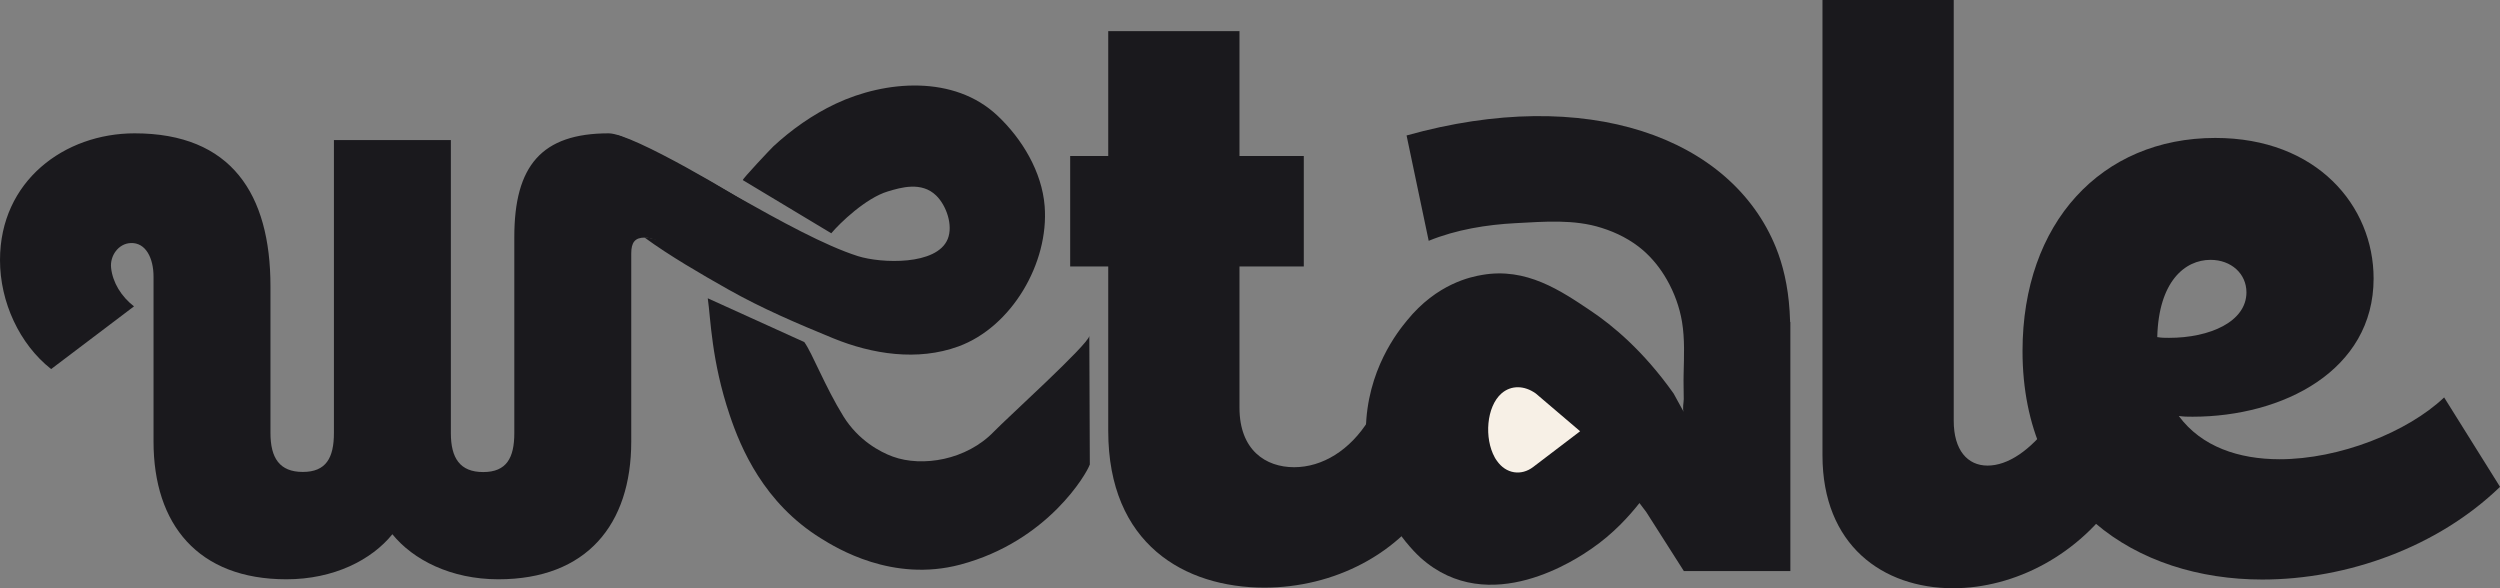 <svg width="102" height="24" viewBox="0 0 102 24" fill="none" xmlns="http://www.w3.org/2000/svg">
    <rect x="0" y="0" width="102" height="24" fill="#808080" stroke="none"/>
    <g clip-path="url(#clip0_203_165)">
        <path d="M102 19.864C99.462 22.32 95.772 23.645 92.3 23.645C87.168 23.645 82.519 20.62 82.519 14.322C82.519 9.095 85.732 5.628 90.386 5.628C94.528 5.628 96.843 8.399 96.843 11.363C96.843 15.114 93.148 17.002 89.457 17.002C89.26 17.002 89.092 17.002 88.894 16.971C89.823 18.23 91.346 18.737 93.011 18.737C95.437 18.737 98.224 17.636 99.721 16.215L102.005 19.869L102 19.864ZM88.021 13.754C88.189 13.784 88.331 13.784 88.498 13.784C90.163 13.784 91.655 13.124 91.655 11.927C91.655 11.17 91.036 10.602 90.188 10.602C89.143 10.602 88.072 11.485 88.016 13.754H88.021Z" fill="#1A191D"/>
        <path d="M58.576 20.163C57.139 22.62 54.403 23.975 51.586 23.975C48.343 23.975 45.216 22.209 45.216 17.58V10.871H43.663V6.364H45.216V1.269H50.571V6.364H53.195V10.871H50.571V16.636C50.571 18.367 51.642 19.062 52.799 19.062C53.957 19.062 55.084 18.367 55.845 17.139L58.581 20.163H58.576Z" fill="#1A191D"/>
        <path d="M73.047 13.139V23.3H68.702L67.169 20.894L66.89 20.524C66.474 21.051 65.829 21.772 64.936 22.386C64.398 22.757 60.764 25.264 57.962 22.757C57.754 22.569 55.693 20.661 55.728 17.544C55.759 15.103 57.048 13.51 57.403 13.079C58.632 11.561 60.032 11.292 60.474 11.216C62.271 10.906 63.657 11.84 64.936 12.703C65.784 13.276 67.032 14.291 68.281 16.052L68.697 16.809C68.636 16.697 68.697 16.403 68.697 16.281C68.697 15.941 68.682 15.601 68.692 15.256C68.707 14.545 68.743 13.835 68.626 13.129C68.525 12.525 68.311 11.942 68.007 11.409C67.753 10.962 67.428 10.551 67.037 10.211C66.55 9.79 65.961 9.49 65.347 9.298C64.22 8.937 63.002 9.044 61.834 9.105C60.667 9.166 59.418 9.364 58.291 9.825L57.388 5.527C64.738 3.466 70.631 5.593 72.458 10.099C72.737 10.79 72.951 11.642 73.017 12.703L73.037 13.139H73.047Z" fill="#1A191D"/>
        <path d="M62.657 16.052C62.195 15.723 61.657 15.707 61.261 16.052C60.642 16.596 60.555 17.88 60.982 18.656C61.007 18.707 61.038 18.752 61.068 18.793C61.444 19.341 62.073 19.422 62.555 19.052L64.469 17.595L62.652 16.047L62.657 16.052Z" fill="#F7F0E6"/>
        <path d="M26.303 9.693C25.907 9.693 25.755 9.891 25.755 10.338V18.016C25.755 21.396 23.938 23.635 20.334 23.635C18.395 23.635 16.852 22.838 16.009 21.797C15.162 22.843 13.624 23.635 11.685 23.635C8.081 23.635 6.264 21.396 6.264 18.016V11.282C6.264 10.546 5.954 9.886 5.33 9.917C4.832 9.937 4.477 10.439 4.533 10.932C4.599 11.53 4.949 12.099 5.467 12.5L2.086 15.058C0.797 14.043 0 12.327 0 10.612C0 7.379 2.634 5.44 5.492 5.44C9.446 5.44 11.035 7.927 11.035 11.678V17.666C11.035 18.686 11.405 19.255 12.355 19.255C13.304 19.255 13.624 18.681 13.624 17.666V5.714H18.395V17.671C18.395 18.691 18.766 19.26 19.715 19.26C20.664 19.26 20.984 18.686 20.984 17.671V9.668C20.984 6.76 22.1 5.44 24.836 5.44C25.831 5.44 30.288 8.13 30.856 8.526C30.856 9.8 29.623 9.734 29.623 11.008C30.085 11.216 26.922 9.688 26.298 9.688L26.303 9.693Z" fill="#1A191D"/>
        <path d="M33.922 9.511C34.257 9.11 35.323 8.08 36.221 7.811C36.76 7.648 37.602 7.399 38.196 7.978C38.617 8.389 38.891 9.196 38.668 9.749C38.227 10.84 35.953 10.749 35.003 10.45C32.308 9.592 27.73 6.44 25.207 5.517L27.618 9.861C27.598 10.003 26.186 9.607 26.293 9.688C27.318 10.439 28.608 11.185 29.714 11.81C31.11 12.596 32.506 13.19 33.988 13.799C35.587 14.454 37.44 14.743 39.105 14.134C41.272 13.342 42.805 10.734 42.622 8.409C42.511 7.009 41.703 5.664 40.693 4.715C38.932 3.055 36.135 3.273 34.095 4.233C33.161 4.674 32.303 5.278 31.547 5.978C31.465 6.055 30.267 7.323 30.308 7.349L33.922 9.521V9.511Z" fill="#1A191D"/>
        <path d="M44.46 18.96C44.353 19.29 42.769 22.082 39.181 23.036C36.409 23.772 34.13 22.361 33.486 21.96C31.171 20.524 30.227 18.296 29.77 16.93C29.024 14.713 28.998 13.007 28.877 12.17L32.816 13.957C33.141 14.408 33.663 15.778 34.414 16.991C35.024 17.971 35.912 18.443 36.43 18.631C37.633 19.067 39.435 18.773 40.556 17.605C41.064 17.078 44.404 14.053 44.444 13.708L44.465 18.966L44.46 18.96Z" fill="#1A191D"/>
        <path d="M86.453 20.189C84.844 22.645 82.194 24 79.686 24C76.808 24 74.357 22.234 74.357 18.58V0H79.712V17.169C79.712 18.367 80.275 18.996 81.092 18.996C81.91 18.996 82.838 18.397 83.717 17.199L86.453 20.194V20.189Z" fill="#1A191D"/>
    </g>
    <defs>
        <clipPath id="clip0_203_165">
            <rect width="102" height="24" fill="white"/>
        </clipPath>
    </defs>
</svg>